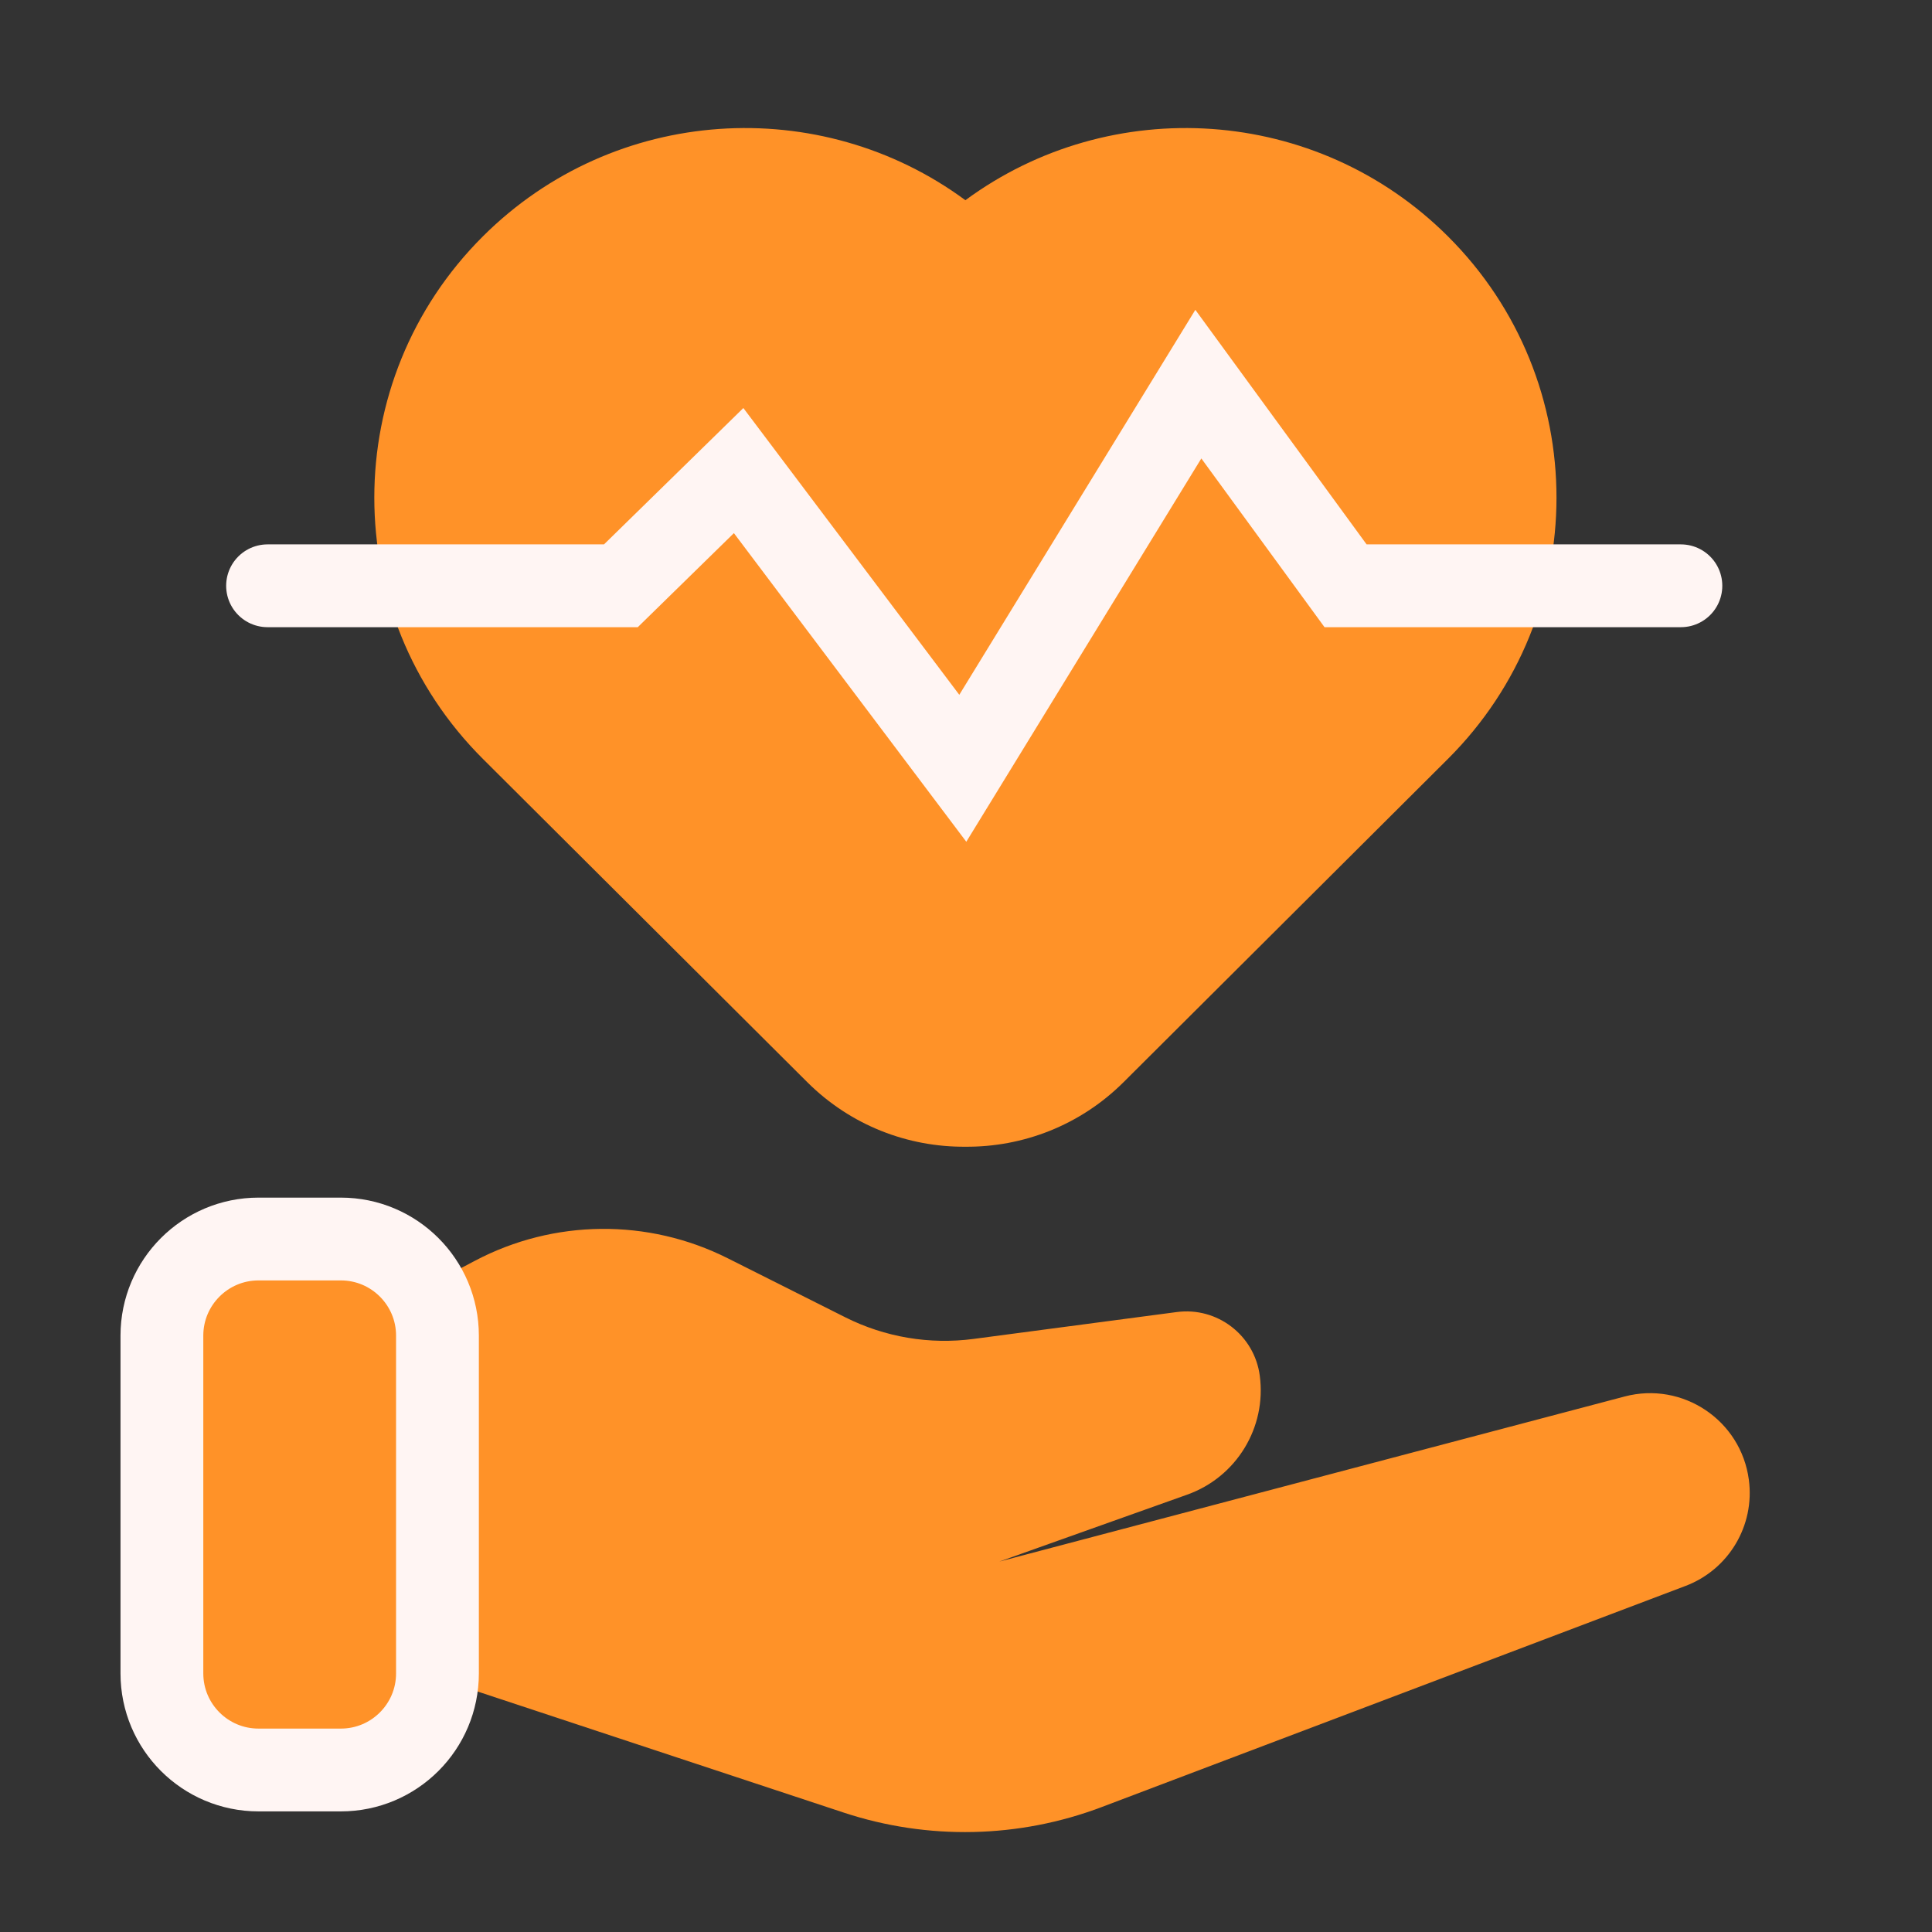 <svg width="35" height="35" viewBox="0 0 35 35" fill="none" xmlns="http://www.w3.org/2000/svg">
<rect x="0" y="0" width="35" height="35" fill="#333333" stroke="none"/>
<g id="Group 23">
<path id="Vector 24" d="M8.604 22.84L7.175 23.594L7.175 30.155L15.282 32.836C16.807 33.34 18.459 33.305 19.96 32.736L30.534 28.731C31.317 28.435 31.793 27.638 31.682 26.807C31.539 25.729 30.482 25.021 29.431 25.299L18.105 28.289L21.507 27.077C22.399 26.759 22.947 25.861 22.822 24.922C22.725 24.188 22.051 23.672 21.318 23.769L17.636 24.256C16.841 24.361 16.032 24.225 15.315 23.865L13.182 22.794C11.738 22.069 10.033 22.086 8.604 22.84Z" fill="#FF9228"/>
<path id="Vector 23" d="M2.933 24.196V30.315C2.933 31.282 3.717 32.065 4.683 32.065H6.175C7.141 32.065 7.925 31.282 7.925 30.315V24.196C7.925 23.23 7.141 22.446 6.175 22.446H4.683C3.717 22.446 2.933 23.23 2.933 24.196Z" fill="#FF9228" stroke="#FFF5F3" stroke-width="1.5" stroke-linecap="round"/>
<path id="Union" fill-rule="evenodd" clip-rule="evenodd" d="M8.749 4.281C6.125 6.895 6.125 11.134 8.749 13.749L14.625 19.605C15.415 20.392 16.453 20.782 17.489 20.774C18.525 20.782 19.563 20.392 20.354 19.605L26.23 13.749C28.853 11.134 28.853 6.895 26.23 4.281C23.847 1.906 20.119 1.688 17.489 3.627C14.86 1.688 11.132 1.906 8.749 4.281Z" fill="#FF9228"/>
<path id="Vector 22" d="M4.847 10.612H11.248L13.381 8.525L17.442 13.918L21.709 6.959L24.376 10.612H30.451" stroke="#FFF5F3" stroke-width="1.5" stroke-linecap="round"/>
</g>
</svg>
